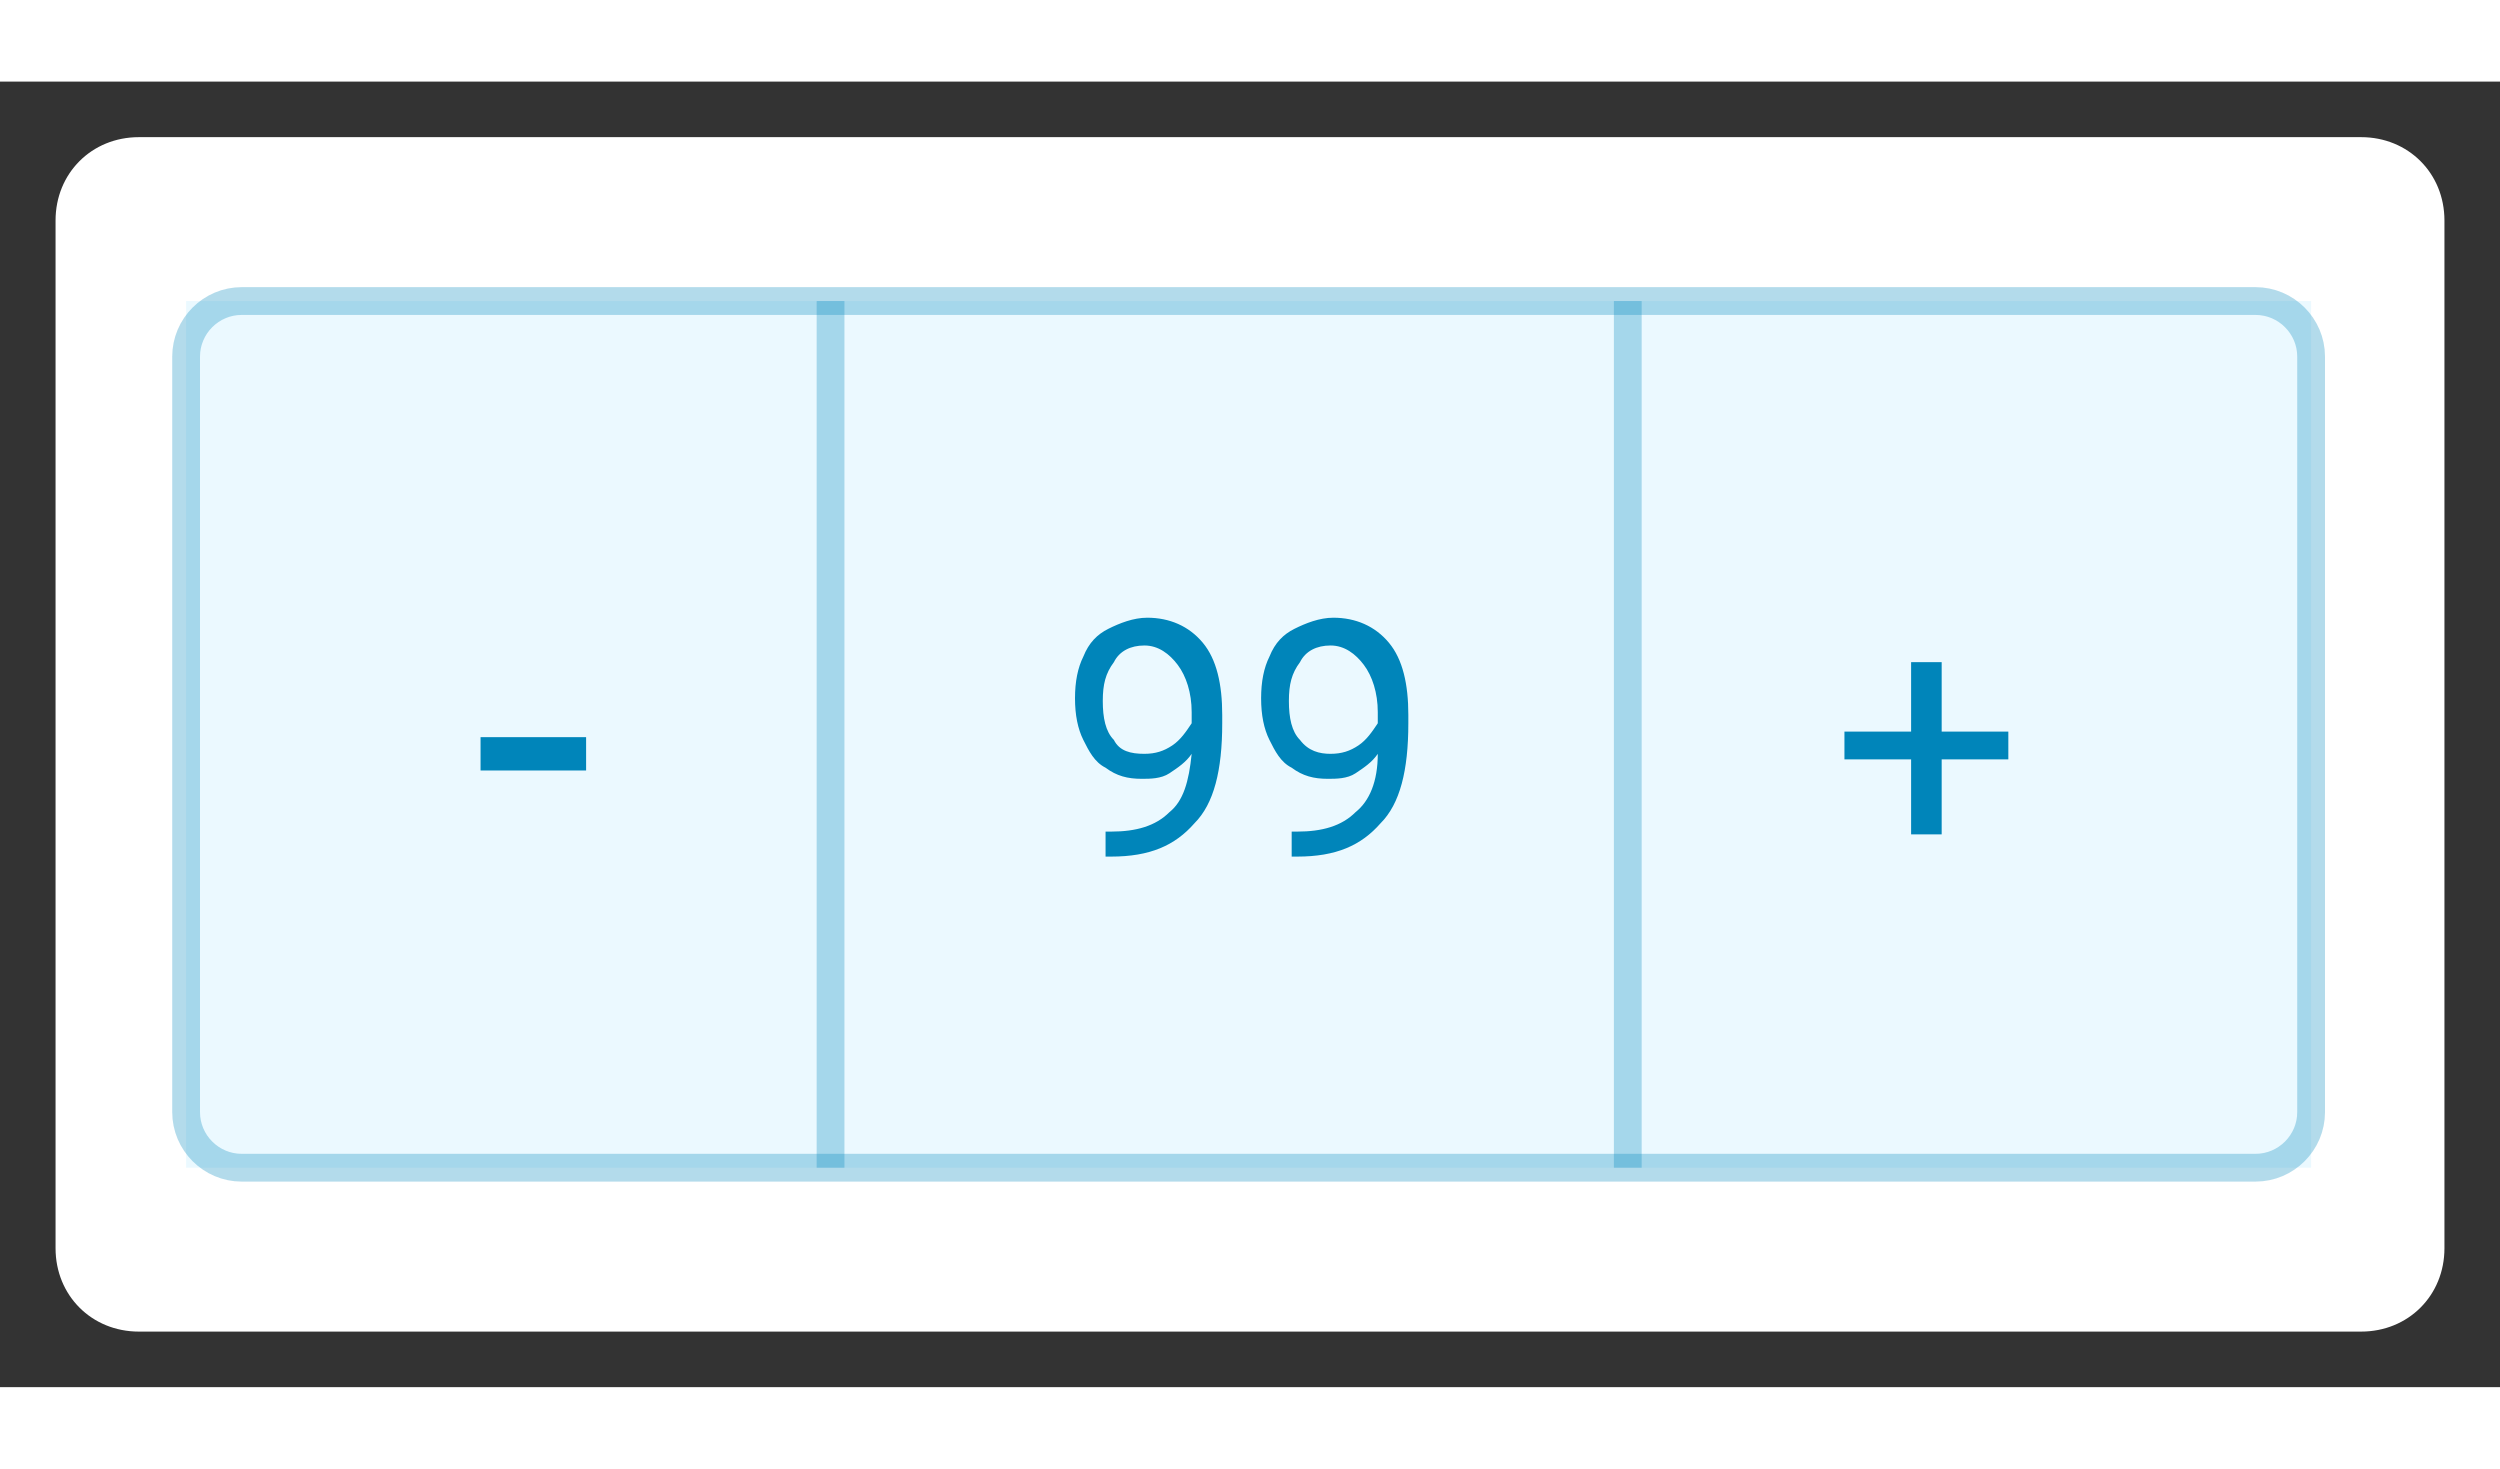 <?xml version="1.0" encoding="UTF-8"?>
<svg id="Layer_1" data-name="Layer 1" xmlns="http://www.w3.org/2000/svg" width="80px" viewBox="0 0 90 47">
  <rect x="0" y="0" width="90" height="47" fill="#333333" stroke="none"/>
  <defs>
    <style>
      .cls-1 {
        fill: #0085ba;
      }

      .cls-2 {
        fill: #ebf9ff;
      }

      .cls-3 {
        fill: #fff;
      }

      .cls-4 {
        fill: none;
        stroke: rgba(0, 133, 186, .3);
      }
    </style>
  </defs>
  <path class="cls-3" d="m5,2h80c1.7,0,3,1.3,3,3v37c0,1.7-1.3,3-3,3H5c-1.7,0-3-1.3-3-3V5c0-1.7,1.3-3,3-3Z"/>
  <rect class="cls-2" x="6.7" y="7.9" width="76.5" height="31.2"/>
  <path class="cls-4" d="m8.7,7.9h72.5c1.1,0,2,.9,2,2v27.2c0,1.1-.9,2-2,2H8.7c-1.1,0-2-.9-2-2V9.9c0-1.1.9-2,2-2Z"/>
  <path class="cls-1" d="m42.9,24.2c-.2.3-.5.5-.8.7s-.7.2-1,.2c-.5,0-.9-.1-1.3-.4-.4-.2-.6-.6-.8-1s-.3-.9-.3-1.5.1-1.1.3-1.5c.2-.5.5-.8.9-1s.9-.4,1.4-.4c.8,0,1.5.3,2,.9s.7,1.5.7,2.6v.3c0,1.7-.3,2.9-1,3.6-.7.8-1.6,1.2-3,1.2h-.2v-.9h.2c.9,0,1.6-.2,2.1-.7.5-.4.7-1.1.8-2.1Zm-1.7,0c.4,0,.7-.1,1-.3.3-.2.5-.5.7-.8v-.4c0-.7-.2-1.3-.5-1.7-.3-.4-.7-.7-1.2-.7s-.9.2-1.1.6c-.3.4-.4.8-.4,1.4s.1,1.1.4,1.4c.2.4.6.5,1.1.5Zm8.4,0c-.2.3-.5.5-.8.7s-.7.2-1,.2c-.5,0-.9-.1-1.3-.4-.4-.2-.6-.6-.8-1s-.3-.9-.3-1.5.1-1.1.3-1.5c.2-.5.5-.8.9-1s.9-.4,1.4-.4c.8,0,1.5.3,2,.9s.7,1.5.7,2.6v.3c0,1.7-.3,2.9-1,3.6-.7.8-1.6,1.2-3,1.2h-.2v-.9h.2c.9,0,1.6-.2,2.1-.7.5-.4.8-1.1.8-2.1Zm-1.7,0c.4,0,.7-.1,1-.3.3-.2.5-.5.7-.8v-.4c0-.7-.2-1.3-.5-1.7-.3-.4-.7-.7-1.2-.7s-.9.2-1.1.6c-.3.4-.4.8-.4,1.4s.1,1.1.4,1.4c.3.4.7.5,1.1.5Z"/>
  <path class="cls-1" d="m69.9,23.4h2.4v1h-2.4v2.7h-1.1v-2.7h-2.4v-1h2.4v-2.5h1.1v2.5Z"/>
  <path class="cls-1" d="m21.1,24.8h-3.8v-1.2h3.8v1.2Z"/>
  <line class="cls-4" x1="29.9" y1="7.9" x2="29.9" y2="39.1"/>
  <line class="cls-4" x1="58.6" y1="7.9" x2="58.6" y2="39.1"/>
</svg>